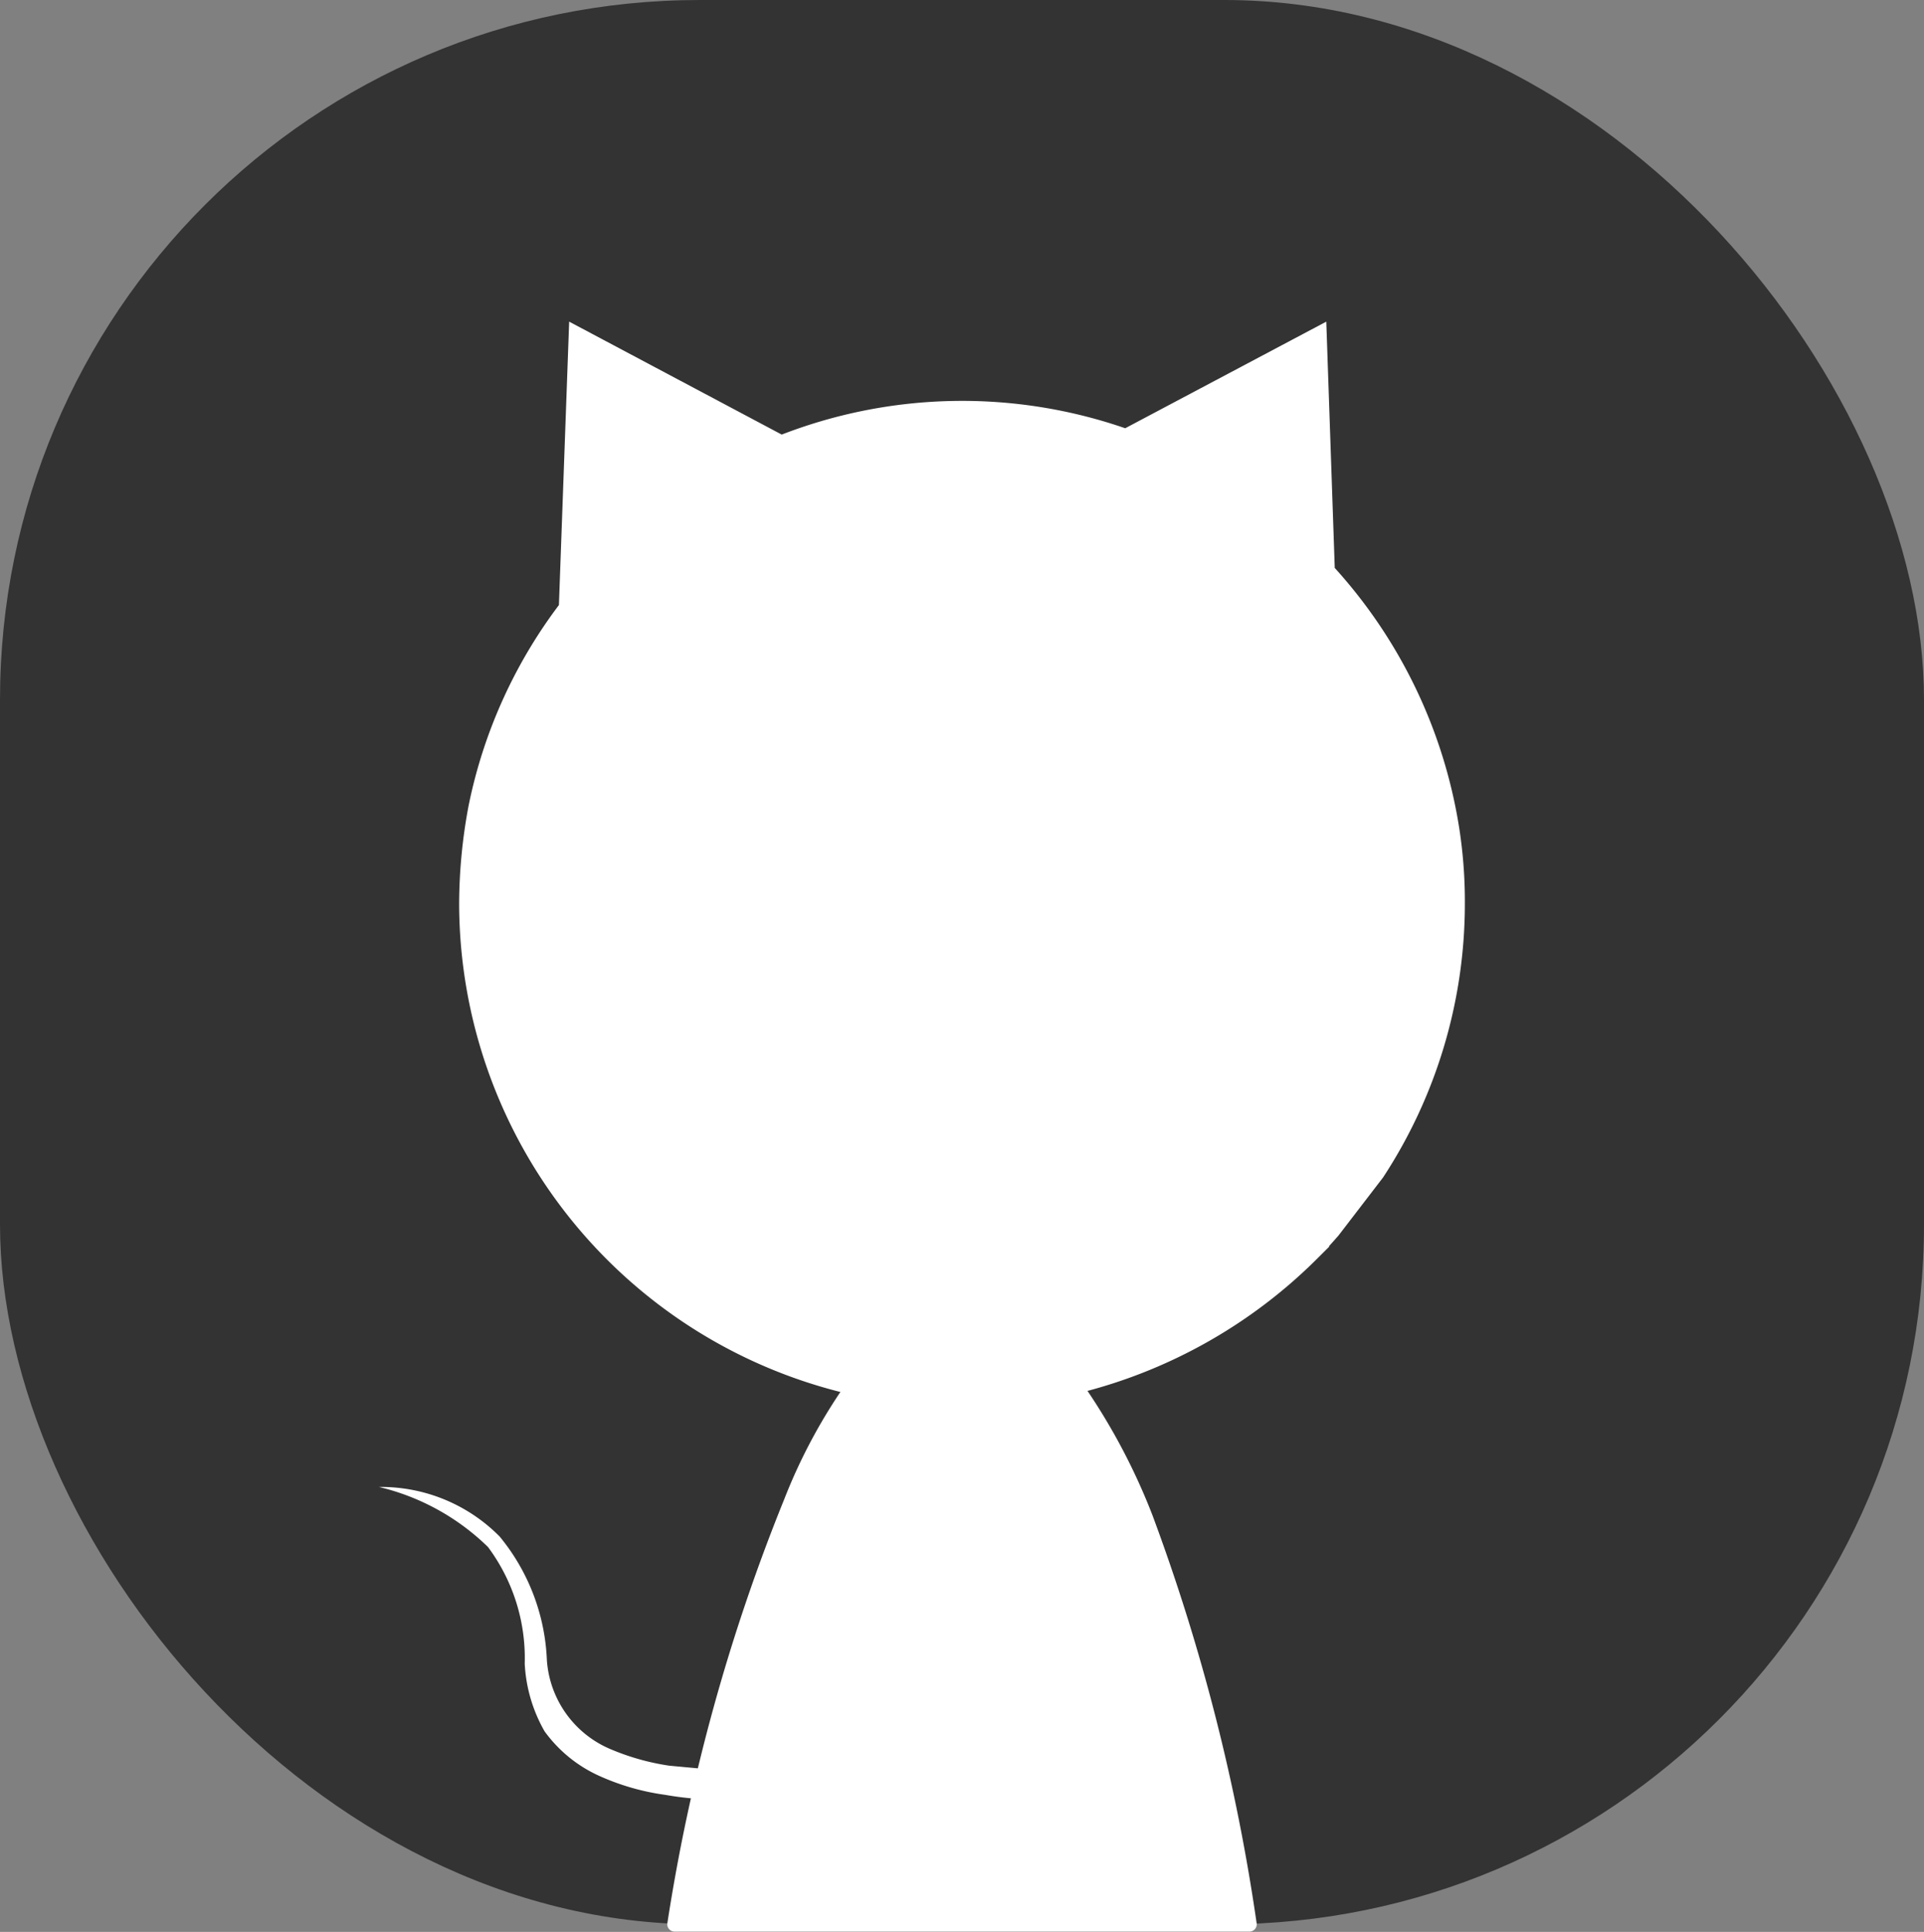 <svg xmlns="http://www.w3.org/2000/svg" viewBox="0 0 33 33.13"><rect x="0" y="0" width="33" height="33.13" fill="#808080" stroke="none"/><defs><style>.logogithub-1{fill:#333;}.logogithub-2,.logogithub-3,.logogithub-4{fill:#fff;}.logogithub-3,.logogithub-4{stroke:#fff;stroke-width:0.25px;}.logogithub-3{stroke-miterlimit:10;}.logogithub-4{stroke-linecap:round;stroke-linejoin:round;}</style></defs><title>github</title><g id="Layer_2" data-name="Layer 2"><g id="logos"><rect class="logogithub-1" width="33" height="33" rx="12"/><path class="logogithub-2" d="M12.55,30.74c-.1.2-.19.09-.29.11l-.28,0a5.54,5.54,0,0,1-.57-.07,4.09,4.09,0,0,1-1.12-.32,2.35,2.35,0,0,1-.95-.77A2.6,2.6,0,0,1,9,28.53a3.19,3.19,0,0,0-.63-2A4,4,0,0,0,6.5,25.5h0a2.86,2.86,0,0,1,2.07.85,3.56,3.56,0,0,1,.81,2.12A1.79,1.79,0,0,0,10.48,30a4.11,4.11,0,0,0,1,.28l.54.05.26,0c.09,0,.18-.07.27.13Z"/><path class="logogithub-3" d="M22.86,21.11c-.08.09-.2.23-.36.39a8.65,8.65,0,0,1-4.11,2.29,8.61,8.61,0,0,1-3.78,0A8.53,8.53,0,0,1,8,15.5a9.07,9.07,0,0,1,.16-1.66,8.4,8.4,0,0,1,1.55-3.42l.17-4.7L13.4,7.59a8.45,8.45,0,0,1,5.91-.11l3.32-1.76.14,4.07a8.51,8.51,0,0,1,2.13,4.4A8.08,8.08,0,0,1,25,15.5a8.44,8.44,0,0,1-1.38,4.62Z"/><path class="logogithub-4" d="M21.43,33H11.57a32.41,32.41,0,0,1,2-7.25,9.31,9.31,0,0,1,1.08-2,9,9,0,0,0,3.78,0,10.62,10.62,0,0,1,1.22,2.28h0A33.83,33.83,0,0,1,21.43,33Z"/></g></g></svg>